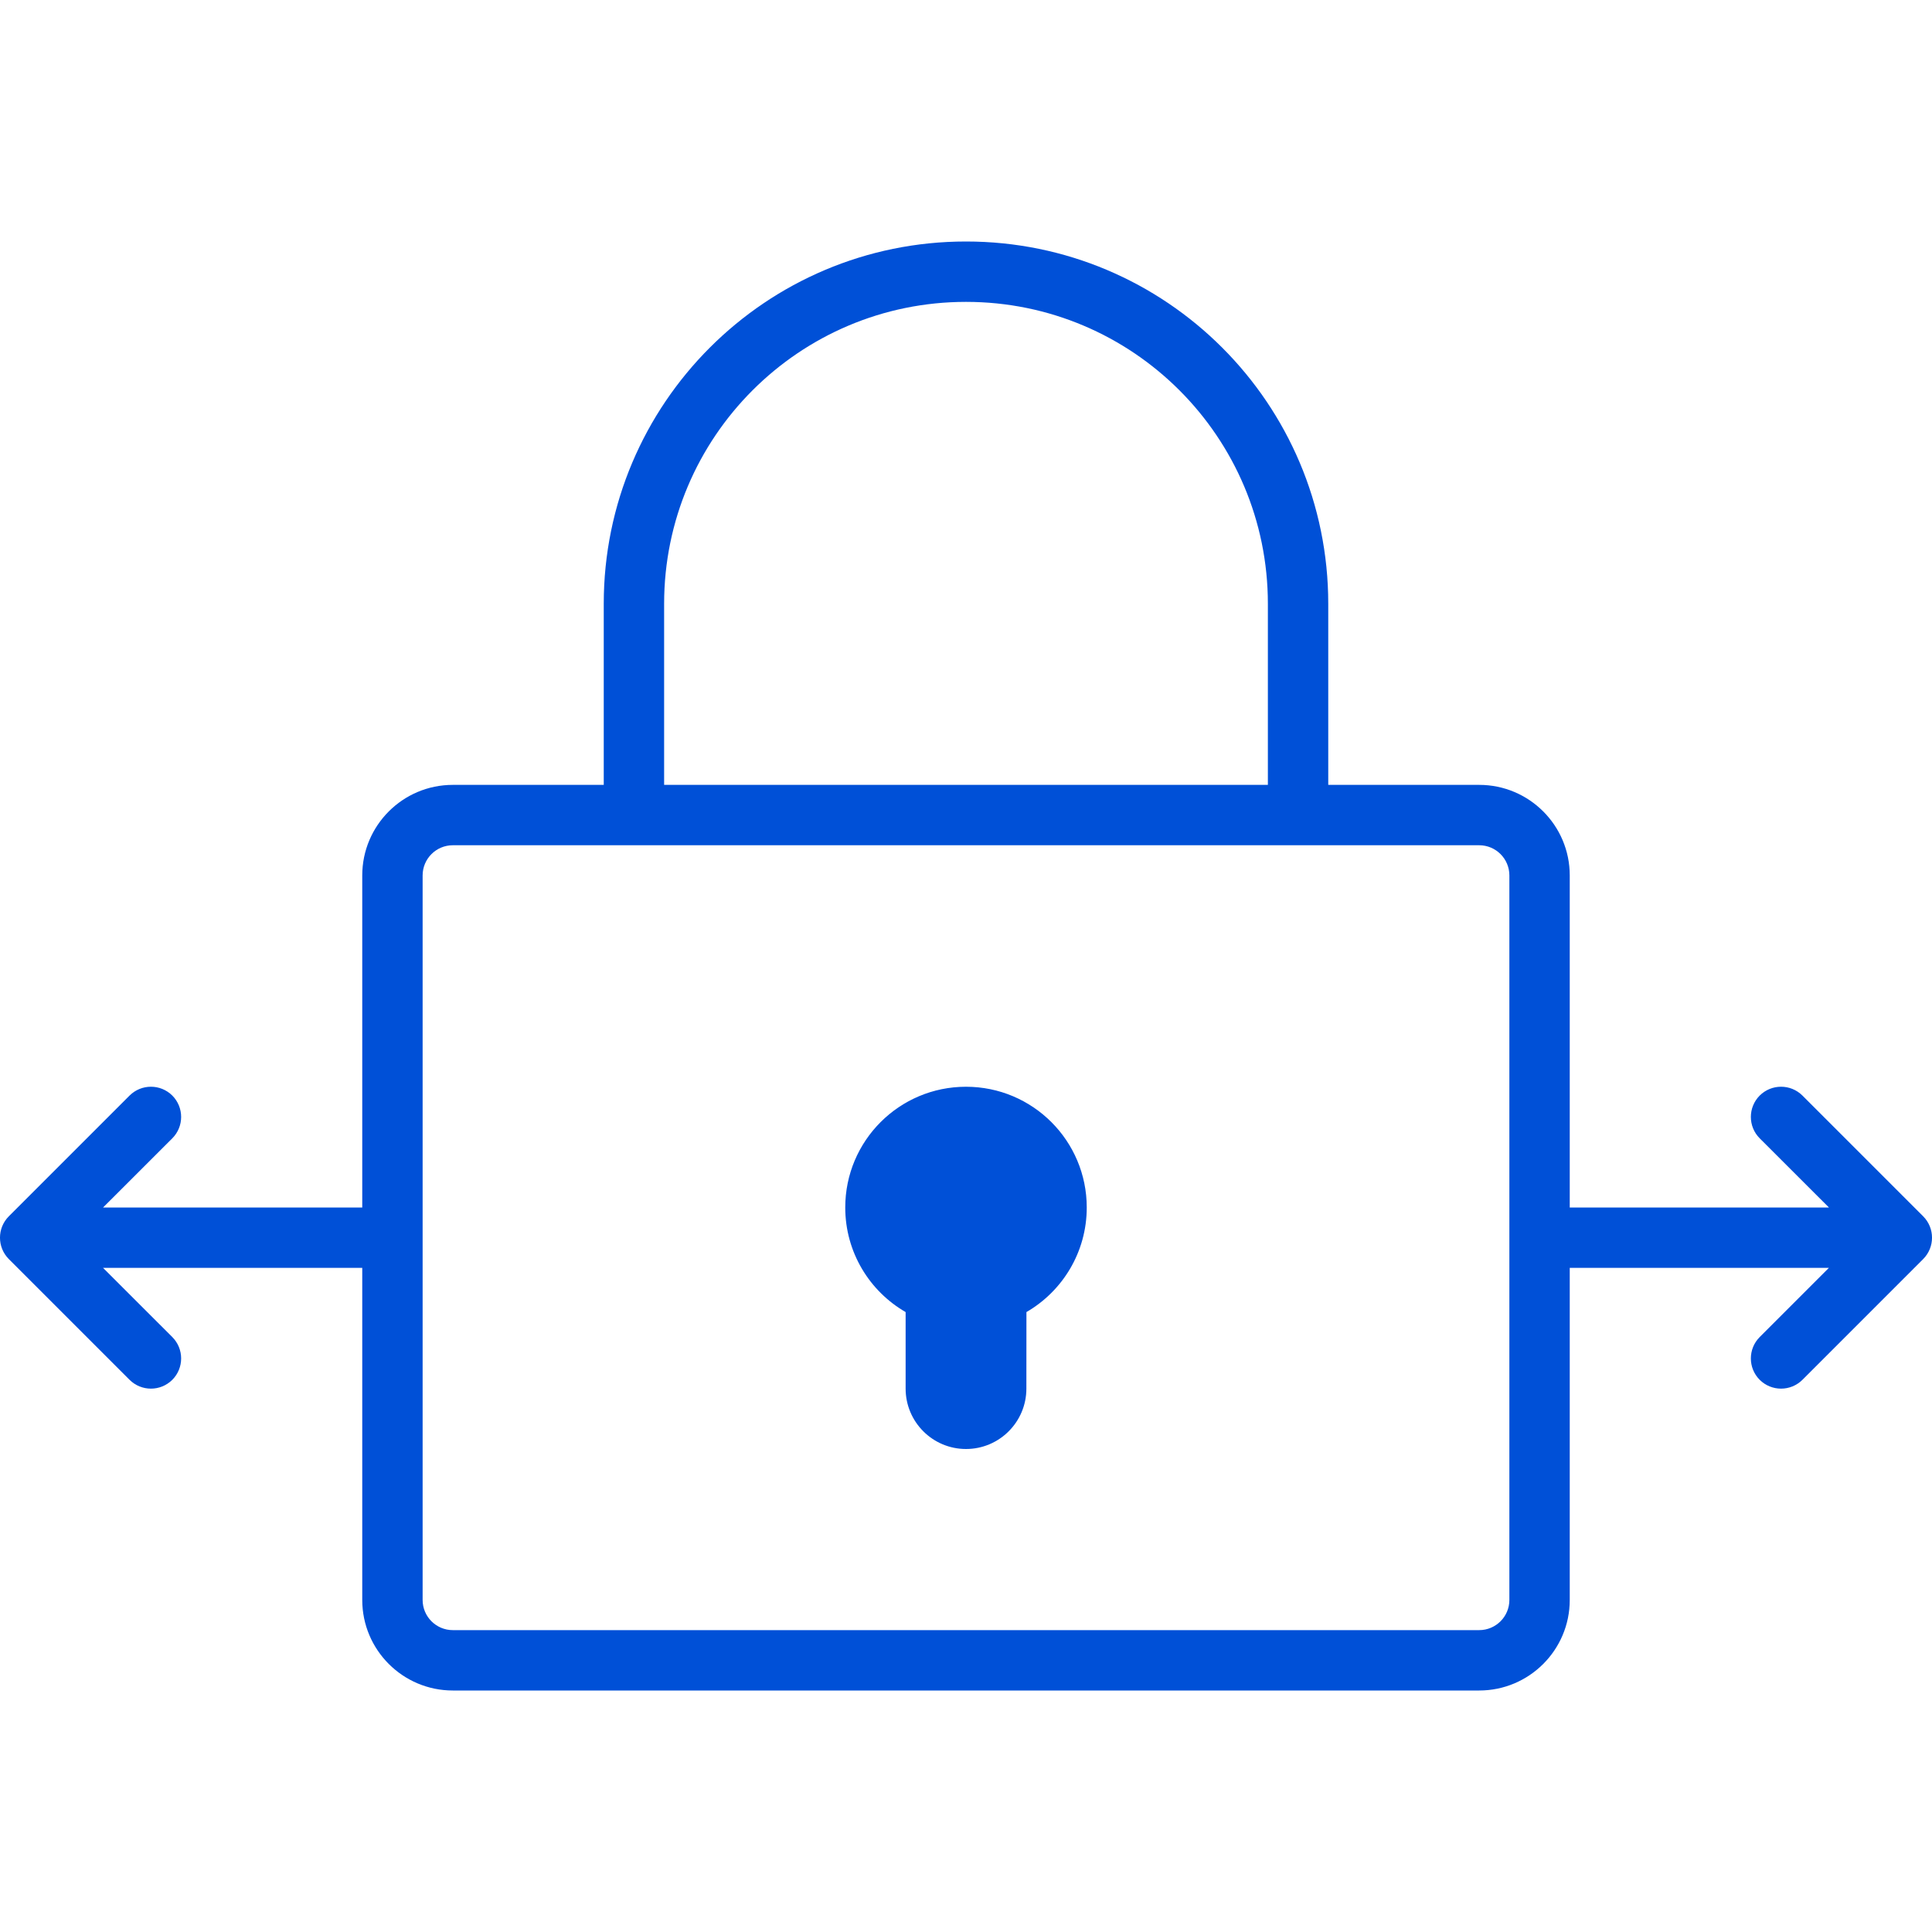 <svg xmlns="http://www.w3.org/2000/svg" width="32" height="32" viewBox="0 0 32 32">
    <path fill="#0050D7" fill-rule="evenodd" d="M16 4c3.314 0 6 2.686 6 6v3h2.5c.828 0 1.5.672 1.5 1.5V20h4.293l-1.147-1.146c-.195-.196-.195-.512 0-.708.196-.195.512-.195.708 0l2 2c.195.196.195.512 0 .708l-2 2c-.196.195-.512.195-.708 0-.195-.196-.195-.512 0-.708L30.292 21H26v5.5c0 .828-.672 1.5-1.5 1.5h-17c-.828 0-1.5-.672-1.5-1.5V21H1.707l1.147 1.146c.195.196.195.512 0 .708-.196.195-.512.195-.708 0l-2-2c-.195-.196-.195-.512 0-.708l2-2c.196-.195.512-.195.708 0 .195.196.195.512 0 .708L1.707 20H6v-5.5c0-.828.672-1.5 1.5-1.5H10v-3c0-3.314 2.686-6 6-6zm8.5 10h-17c-.276 0-.5.224-.5.5v12c0 .276.224.5.5.5h17c.276 0 .5-.224.5-.5v-12c0-.276-.224-.5-.5-.5zM16 18c1.105 0 2 .895 2 2 0 .74-.402 1.386-.999 1.732L17 23c0 .552-.448 1-1 1s-1-.448-1-1v-1.268c-.598-.345-1-.992-1-1.732 0-1.105.895-2 2-2zm0-13c-2.761 0-5 2.239-5 5v3h10v-3c0-2.761-2.239-5-5-5z"/>
</svg>
